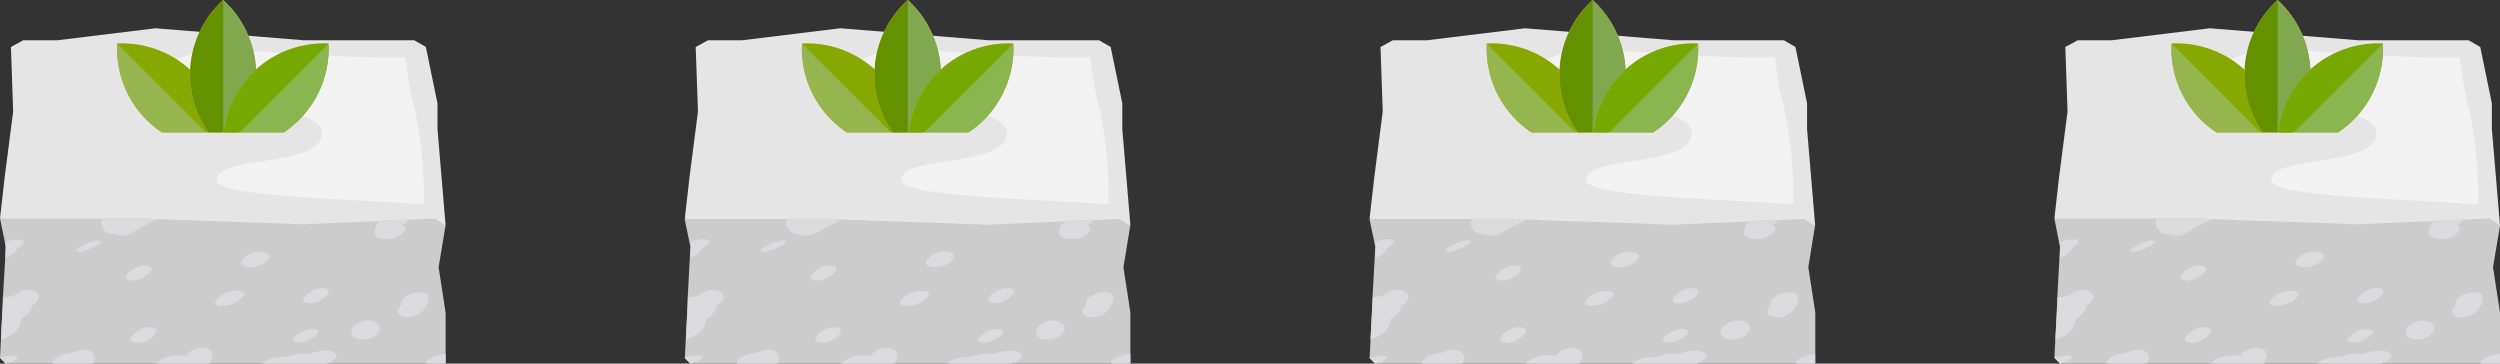 <svg xmlns="http://www.w3.org/2000/svg" viewBox="0 0 436.87 63.54"><rect x="0" y="0" width="436.87" height="63.54" fill="#333333" stroke="none"/><defs><style>.cls-1{isolation:isolate;}.cls-2{fill:#e5e5e5;}.cls-3{fill:#ccc;}.cls-4,.cls-9{mix-blend-mode:multiply;}.cls-5{fill:#dbdbde;}.cls-6{fill:#f2f2f2;}.cls-7{fill:#ffa84a;}.cls-8{fill:#87a800;}.cls-9{fill:#abcccc;opacity:0.39;}.cls-10{fill:#639100;}.cls-11{fill:#75a800;}</style></defs><title>Tofu</title><g class="cls-1"><g id="Layer_2" data-name="Layer 2"><g id="Layer_1-2" data-name="Layer 1"><polygon class="cls-2" points="77.87 39.4 76.45 22.57 76.45 18.07 74.42 8.21 72.39 7.04 53.13 7.04 27.17 4.94 9.99 7.04 4.06 7.04 1.91 8.21 2.3 19.47 0.81 31.02 0 38.19 42.39 49.75 77.87 39.4"/><path class="cls-3" d="M76.65,46.7l1.22,7.92v8.92H1l-1-1H0l.16-3.2.25-4.89v0l.09-1.79,0-.54L.91,45.1,1,43.05l-.14-.71L0,38.19H24.74l2.66.1h0l25.52.91,13.55-.59h0l5-.22,4.56-.2,1.83,1.21Z"/><g class="cls-4"><path class="cls-5" d="M72.83,51.1a4.55,4.55,0,0,0-1.78.61c-.3.19-.86.6-.88,1a2.35,2.35,0,0,1-.13.65l-.13.24a4.28,4.28,0,0,1-.26.38c-.67.92.57,1.43,1.3,1.45a3.67,3.67,0,0,0,3.93-3.28C74.92,51.11,73.64,51,72.83,51.1Z"/><path class="cls-5" d="M66.17,56.72A2.45,2.45,0,0,0,64.11,56a3.79,3.79,0,0,0-2.32,1.09,1.21,1.21,0,0,0,.57,2.09,2.6,2.6,0,0,0,1,.12A3.64,3.64,0,0,0,65,59a2.63,2.63,0,0,0,1.22-1.06A1.07,1.07,0,0,0,66.17,56.72ZM62,58.92l-.19-.19a2.23,2.23,0,0,0,.24.19Z"/><path class="cls-5" d="M41.85,50.84a4.8,4.8,0,0,0-1.73.18,4.27,4.27,0,0,0-1.6.71,3.59,3.59,0,0,0-.9,1c-.19.3.19.55.41.62a3.39,3.39,0,0,0,1.52,0,4.15,4.15,0,0,0,2.59-1.22l0,0c.21-.18.62-.45.52-.81S42.12,50.87,41.85,50.84Z"/><path class="cls-5" d="M26,57.16c-1.8,0-5,2.75-1.8,2.75C26,59.91,29.16,57.16,26,57.16Z"/><path class="cls-5" d="M25.18,46.4c-1.74,0-5,2.64-1.84,2.64C25.09,49,28.36,46.4,25.18,46.4Z"/><path class="cls-5" d="M27.4,38.29a3.26,3.26,0,0,1-.61.41,39,39,0,0,0-3.54,1.85,3.2,3.2,0,0,1-3.22.36,2.17,2.17,0,0,1-1.84-.68,2,2,0,0,1-.47-.94,1.54,1.54,0,0,1,.25-1.1h6.77Z"/><path class="cls-5" d="M17,42c-1,0-5.38,2-3,2C15,44,19.34,42,17,42Z"/><path class="cls-5" d="M5.55,53.46h0l.09,0-.09.06a.61.61,0,0,1,0,.25A3.52,3.52,0,0,1,4.66,55a3.84,3.84,0,0,1-1,.7.48.48,0,0,1,0,.12c-.05,1.91-1.81,2.93-3.41,3.48l-.09,0,.25-4.89a.52.52,0,0,1,.16-.06l-.15,0,.09-1.79,0-.54A5.94,5.94,0,0,1,2,51.81l.21,0a3.69,3.69,0,0,1,.38-.26l-.13.06.2-.12a8.2,8.2,0,0,1,.76-.43c.85-.47,2.47-.61,3.16.24S6.27,53,5.55,53.46Z"/><path class="cls-5" d="M46.55,45.64c.26-.25.59-.57.48-1s-.56-.55-.91-.62a4.1,4.1,0,0,0-3.32.89l-.14.14c-.25.25-.58.57-.47,1s.56.55.91.62a4.12,4.12,0,0,0,3.32-.89Z"/><path class="cls-5" d="M70.74,39.1a2.65,2.65,0,0,0-.39.23.7.7,0,0,1,.31,1.14,3.81,3.81,0,0,1-3.1,1.29,4,4,0,0,1-1.64-.33.78.78,0,0,1-.48-.85,2.87,2.87,0,0,1,1-2h0l5-.22A2,2,0,0,1,70.74,39.1Z"/><path class="cls-5" d="M54.31,53c1.74,0,5-2.64,1.83-2.64C54.39,50.32,51.13,53,54.31,53Z"/><path class="cls-5" d="M57.13,63.54H45.86a4.58,4.58,0,0,1,3-1.1c1.28,0,2.63-.57,3.93-.68a2.44,2.44,0,0,1,1,.15,9.74,9.74,0,0,1,1.85-.51c1-.18,2.31-.32,3.05.48C59.27,62.41,58.3,63.12,57.13,63.54Z"/><path class="cls-5" d="M52.5,59.83c1.52,0,5.08-2.32,1.92-2.32C52.9,57.51,49.34,59.83,52.5,59.83Z"/><path class="cls-5" d="M37,62.68a4.61,4.61,0,0,1-.43.86h-9.4a5.89,5.89,0,0,1,4.3-1.43c.36,0,.72.06,1.07.1C33.3,60.37,38,60.21,37,62.68Z"/><path class="cls-5" d="M16.1,63.54h-7c.25-1.11,1.56-1.59,2.55-1.74l.54-.08.31-.07.38-.1.23-.09c.94-.45,2.48-.59,3.19.36A1.33,1.33,0,0,1,16.1,63.54Z"/><path class="cls-5" d="M3.62,42.93a1.67,1.67,0,0,1-.16.12s0,0,0,0a4.27,4.27,0,0,0-.38.36c-.12.14-.24.27-.34.4a.22.22,0,0,1-.07.07.91.91,0,0,0-.11.16,3.28,3.28,0,0,1-1.61,1L1,43.05l-.14-.71a6.12,6.12,0,0,1,2.47-.46c.23,0,.75,0,.83.34S3.82,42.82,3.62,42.93Z"/><path class="cls-5" d="M3.05,62.55a2.09,2.09,0,0,1-1,.65,7.65,7.65,0,0,1-.95.34H1l-1-1H0a9.27,9.27,0,0,1,1.21-.27C1.34,62.21,3.45,61.9,3.05,62.55Z"/><path class="cls-5" d="M77.87,61.85v1.69H74.48a.71.71,0,0,1,0-.29c.12-.34.66-.61,1-.76a6.56,6.56,0,0,1,1.79-.57C77.37,61.91,77.6,61.87,77.87,61.85Z"/></g><path class="cls-6" d="M72.48,19.1A59.81,59.81,0,0,1,70.87,10c-11.58.27-23.1-1.12-34.66-1.45-5.31,1.49-9,3.19-9,4.95,0,4.6,29.08,3.65,29.08,9.74s-18.4,3.81-18.4,8.19c0,2.94,21.82,3.24,36.16,4.29A73.81,73.81,0,0,0,72.48,19.1Z"/><path class="cls-7" d="M28.3,23.14H38.79A17.52,17.52,0,0,0,20.48,7.62h0A17.62,17.62,0,0,0,25.6,20.94,17.45,17.45,0,0,0,28.3,23.14Z"/><path class="cls-8" d="M28.3,23.14H38.79A17.52,17.52,0,0,0,20.48,7.62h0A17.62,17.62,0,0,0,25.6,20.94,17.45,17.45,0,0,0,28.3,23.14Z"/><path class="cls-9" d="M28.3,23.14H36L20.48,7.62h0A17.62,17.62,0,0,0,25.6,20.94,17.45,17.45,0,0,0,28.3,23.14Z"/><path class="cls-7" d="M41.56,23.14A17.61,17.61,0,0,0,39,0l0,0a17.55,17.55,0,0,0-2.58,23.12Z"/><path class="cls-10" d="M41.56,23.14A17.61,17.61,0,0,0,39,0l0,0a17.55,17.55,0,0,0-2.58,23.12Z"/><path class="cls-9" d="M41.56,23.14A17.61,17.61,0,0,0,39,0l0,0V23.14Z"/><path class="cls-7" d="M49.57,23.14a17.45,17.45,0,0,0,2.7-2.2A17.62,17.62,0,0,0,57.41,7.62h0a17.6,17.6,0,0,0-13.3,5.13,17.42,17.42,0,0,0-5,10.39Z"/><path class="cls-11" d="M49.57,23.14a17.45,17.45,0,0,0,2.7-2.2A17.62,17.62,0,0,0,57.41,7.62h0a17.6,17.6,0,0,0-13.3,5.13,17.42,17.42,0,0,0-5,10.39Z"/><path class="cls-9" d="M49.57,23.14a17.45,17.45,0,0,0,2.7-2.2A17.62,17.62,0,0,0,57.41,7.62h0L41.87,23.14Z"/><polygon class="cls-2" points="197.54 39.4 196.12 22.57 196.12 18.07 194.09 8.21 192.06 7.04 172.8 7.04 146.84 4.94 129.65 7.04 123.72 7.04 121.57 8.21 121.97 19.47 120.48 31.02 119.67 38.19 162.05 49.75 197.54 39.4"/><path class="cls-3" d="M196.32,46.7l1.21,7.92v8.92H120.68l-1-1h0l.16-3.2.25-4.89v0l.08-1.79,0-.54.37-6.95.11-2.05-.15-.71-.86-4.15h24.74l2.66.1h0l25.52.91,13.55-.59h0l5-.22,4.57-.2,1.82,1.21Z"/><g class="cls-4"><path class="cls-5" d="M192.5,51.1a4.55,4.55,0,0,0-1.78.61c-.3.19-.87.6-.88,1a2.35,2.35,0,0,1-.13.65,1.83,1.83,0,0,0-.13.24c-.08.13-.17.25-.26.38-.68.92.57,1.43,1.29,1.45a3.77,3.77,0,0,0,3.1-1.3,3.68,3.68,0,0,0,.83-2C194.59,51.11,193.31,51,192.5,51.1Z"/><path class="cls-5" d="M185.84,56.72a2.47,2.47,0,0,0-2.06-.69,3.79,3.79,0,0,0-2.32,1.09,1.2,1.2,0,0,0,.56,2.09,2.67,2.67,0,0,0,1,.12,3.6,3.6,0,0,0,1.65-.34,2.58,2.58,0,0,0,1.22-1.06A1.07,1.07,0,0,0,185.84,56.72Zm-4.13,2.2-.19-.19a2.23,2.23,0,0,0,.24.19Z"/><path class="cls-5" d="M161.51,50.84a4.8,4.8,0,0,0-1.73.18,4.16,4.16,0,0,0-1.59.71,3.62,3.62,0,0,0-.91,1c-.18.3.2.55.42.62a3.35,3.35,0,0,0,1.51,0,4.15,4.15,0,0,0,2.6-1.22l0,0c.21-.18.61-.45.52-.81S161.78,50.87,161.51,50.84Z"/><path class="cls-5" d="M145.64,57.16c-1.81,0-5,2.75-1.8,2.75C145.65,59.91,148.82,57.16,145.64,57.16Z"/><path class="cls-5" d="M144.84,46.4c-1.74,0-5,2.64-1.83,2.64C144.75,49,148,46.4,144.84,46.4Z"/><path class="cls-5" d="M147.07,38.29a3.62,3.62,0,0,1-.61.41,36.47,36.47,0,0,0-3.54,1.85,3.2,3.2,0,0,1-3.22.36,2.17,2.17,0,0,1-1.84-.68,1.87,1.87,0,0,1-.47-.94,1.59,1.59,0,0,1,.24-1.1h6.78Z"/><path class="cls-5" d="M136.65,42c-1,0-5.38,2-3,2C134.68,44,139,42,136.65,42Z"/><path class="cls-5" d="M125.21,53.46h0l.09,0-.09.06a.59.59,0,0,1,0,.25,3.8,3.8,0,0,1-.85,1.25,3.73,3.73,0,0,1-1,.7c0,.05,0,.08,0,.12-.06,1.91-1.82,2.93-3.42,3.48l-.08,0,.25-4.89a.47.47,0,0,1,.15-.06l-.14,0,.08-1.79,0-.54a5.86,5.86,0,0,1,1.43-.24l.21,0a2.94,2.94,0,0,1,.39-.26l-.13.06.19-.12a8.2,8.2,0,0,1,.76-.43c.86-.47,2.48-.61,3.17.24S125.93,53,125.21,53.46Z"/><path class="cls-5" d="M166.22,45.64c.25-.25.58-.57.47-1s-.55-.55-.9-.62a4.13,4.13,0,0,0-3.33.89l-.13.14c-.26.25-.59.57-.47,1s.55.55.9.62a4.1,4.1,0,0,0,3.32-.89Z"/><path class="cls-5" d="M190.4,39.1a3.29,3.29,0,0,0-.39.23.7.7,0,0,1,.32,1.14,3.81,3.81,0,0,1-3.1,1.29,4,4,0,0,1-1.64-.33.78.78,0,0,1-.48-.85,2.82,2.82,0,0,1,1-2h0l5-.22A1.87,1.87,0,0,1,190.4,39.1Z"/><path class="cls-5" d="M174,53c1.74,0,5-2.64,1.83-2.64C174.06,50.32,170.79,53,174,53Z"/><path class="cls-5" d="M176.79,63.54H165.52a4.63,4.63,0,0,1,3-1.1c1.28,0,2.62-.57,3.92-.68a2.49,2.49,0,0,1,1.06.15,9.85,9.85,0,0,1,1.84-.51c1-.18,2.31-.32,3.06.48C178.94,62.41,178,63.12,176.79,63.54Z"/><path class="cls-5" d="M172.17,59.83c1.52,0,5.08-2.32,1.92-2.32C172.57,57.51,169,59.83,172.17,59.83Z"/><path class="cls-5" d="M156.71,62.68a4.11,4.11,0,0,1-.44.86h-9.39a5.89,5.89,0,0,1,4.3-1.43c.35,0,.71.06,1.06.1C153,60.37,157.66,60.21,156.71,62.68Z"/><path class="cls-5" d="M135.76,63.54h-7c.25-1.11,1.57-1.59,2.56-1.74l.53-.08.32-.07.38-.1.23-.09c.94-.45,2.48-.59,3.19.36A1.33,1.33,0,0,1,135.76,63.54Z"/><path class="cls-5" d="M123.29,42.93l-.16.12s0,0,0,0-.26.23-.39.36l-.34.4s0,.06-.06.07a.91.91,0,0,0-.11.16,3.36,3.36,0,0,1-1.62,1l.11-2.05-.15-.71a6.16,6.16,0,0,1,2.48-.46c.22,0,.74,0,.82.34S123.48,42.82,123.29,42.93Z"/><path class="cls-5" d="M122.71,62.55a2,2,0,0,1-1,.65,7.11,7.11,0,0,1-1,.34h-.1l-1-1h0a9.12,9.12,0,0,1,1.2-.27C121,62.21,123.12,61.9,122.71,62.55Z"/><path class="cls-5" d="M197.53,61.85v1.69h-3.39a1.35,1.35,0,0,1,.05-.29c.12-.34.67-.61,1-.76a6.61,6.61,0,0,1,1.78-.57C197,61.91,197.26,61.87,197.53,61.85Z"/></g><path class="cls-6" d="M192.15,19.1A58.6,58.6,0,0,1,190.54,10c-11.58.27-23.1-1.12-34.67-1.45-5.3,1.49-9,3.19-9,4.95,0,4.6,29.07,3.65,29.07,9.74s-18.39,3.81-18.39,8.19c0,2.94,21.82,3.24,36.16,4.29A73.81,73.81,0,0,0,192.15,19.1Z"/><path class="cls-7" d="M148,23.14h10.49A17.54,17.54,0,0,0,140.15,7.62h0a17.62,17.62,0,0,0,5.14,13.32A17.06,17.06,0,0,0,148,23.14Z"/><path class="cls-8" d="M148,23.14h10.49A17.54,17.54,0,0,0,140.15,7.62h0a17.62,17.62,0,0,0,5.14,13.32A17.06,17.06,0,0,0,148,23.14Z"/><path class="cls-9" d="M148,23.14h7.69L140.15,7.62h0a17.62,17.62,0,0,0,5.14,13.32A17.06,17.06,0,0,0,148,23.14Z"/><path class="cls-7" d="M161.23,23.14A17.61,17.61,0,0,0,158.63,0l0,0A17.57,17.57,0,0,0,156,23.14Z"/><path class="cls-10" d="M161.23,23.14A17.61,17.61,0,0,0,158.63,0l0,0A17.57,17.57,0,0,0,156,23.14Z"/><path class="cls-9" d="M161.23,23.14A17.61,17.61,0,0,0,158.63,0l0,0V23.14Z"/><path class="cls-7" d="M169.23,23.14a17.52,17.52,0,0,0,2.71-2.2,17.7,17.7,0,0,0,5.14-13.32h0a17.54,17.54,0,0,0-18.31,15.52Z"/><path class="cls-11" d="M169.23,23.14a17.52,17.52,0,0,0,2.71-2.2,17.7,17.7,0,0,0,5.14-13.32h0a17.54,17.54,0,0,0-18.31,15.52Z"/><path class="cls-9" d="M169.23,23.14a17.52,17.52,0,0,0,2.71-2.2,17.7,17.7,0,0,0,5.14-13.32h0L161.53,23.14Z"/><polygon class="cls-2" points="317.2 39.4 315.78 22.57 315.78 18.07 313.75 8.21 311.73 7.04 292.46 7.04 266.51 4.94 249.32 7.04 243.39 7.04 241.24 8.21 241.63 19.47 240.15 31.02 239.33 38.19 281.72 49.75 317.2 39.4"/><path class="cls-3" d="M316,46.7l1.22,7.92v8.92H240.34l-1-1h0l.16-3.2.25-4.89v0l.09-1.79,0-.54.38-6.95.1-2.05-.14-.71-.87-4.15h24.74l2.66.1h0l25.52.91,13.55-.59h0l5-.22,4.56-.2,1.83,1.21Z"/><g class="cls-4"><path class="cls-5" d="M312.16,51.1a4.45,4.45,0,0,0-1.77.61c-.31.19-.87.6-.89,1a2.35,2.35,0,0,1-.13.65s-.11.22-.13.24A4.28,4.28,0,0,1,309,54c-.67.92.57,1.43,1.3,1.45a3.78,3.78,0,0,0,3.1-1.3,3.84,3.84,0,0,0,.83-2C314.25,51.11,313,51,312.16,51.1Z"/><path class="cls-5" d="M305.5,56.72a2.45,2.45,0,0,0-2.06-.69,3.79,3.79,0,0,0-2.32,1.09,1.21,1.21,0,0,0,.57,2.09,2.62,2.62,0,0,0,1,.12,3.62,3.62,0,0,0,1.65-.34,2.63,2.63,0,0,0,1.22-1.06A1.05,1.05,0,0,0,305.5,56.72Zm-4.12,2.2-.2-.19a2.23,2.23,0,0,0,.24.19Z"/><path class="cls-5" d="M281.18,50.84a4.8,4.8,0,0,0-1.73.18,4.27,4.27,0,0,0-1.6.71,3.59,3.59,0,0,0-.9,1c-.19.3.19.55.41.62a3.4,3.4,0,0,0,1.52,0,4.12,4.12,0,0,0,2.59-1.22l0,0c.21-.18.62-.45.52-.81S281.45,50.87,281.18,50.84Z"/><path class="cls-5" d="M265.31,57.16c-1.81,0-5,2.75-1.81,2.75C265.32,59.91,268.49,57.16,265.31,57.16Z"/><path class="cls-5" d="M264.51,46.4c-1.74,0-5,2.64-1.84,2.64C264.42,49,267.69,46.4,264.51,46.4Z"/><path class="cls-5" d="M266.73,38.29a3.26,3.26,0,0,1-.61.41,37.46,37.46,0,0,0-3.53,1.85,3.22,3.22,0,0,1-3.23.36,2.2,2.2,0,0,1-1.84-.68,2,2,0,0,1-.47-.94,1.59,1.59,0,0,1,.25-1.1h6.77Z"/><path class="cls-5" d="M256.32,42c-1,0-5.38,2-3,2C254.34,44,258.67,42,256.32,42Z"/><path class="cls-5" d="M244.88,53.46h0l.09,0-.09.06a.48.48,0,0,1,0,.25A3.52,3.52,0,0,1,244,55a3.84,3.84,0,0,1-1,.7c0,.05,0,.08,0,.12-.05,1.91-1.81,2.93-3.41,3.48l-.09,0,.25-4.89a.52.52,0,0,1,.16-.06l-.15,0,.09-1.79,0-.54a5.94,5.94,0,0,1,1.44-.24l.21,0a3.69,3.69,0,0,1,.38-.26l-.13.06.2-.12a8.2,8.2,0,0,1,.76-.43c.85-.47,2.47-.61,3.16.24S245.6,53,244.88,53.46Z"/><path class="cls-5" d="M285.88,45.64c.26-.25.59-.57.48-1s-.56-.55-.9-.62a4.11,4.11,0,0,0-3.33.89l-.14.14c-.25.25-.58.57-.47,1s.56.55.91.62a4.12,4.12,0,0,0,3.32-.89Z"/><path class="cls-5" d="M310.07,39.1a2.65,2.65,0,0,0-.39.23.7.7,0,0,1,.31,1.14,3.81,3.81,0,0,1-3.1,1.29,4,4,0,0,1-1.64-.33.78.78,0,0,1-.48-.85,2.87,2.87,0,0,1,1-2h0l5-.22A1.94,1.94,0,0,1,310.07,39.1Z"/><path class="cls-5" d="M293.64,53c1.74,0,5-2.64,1.83-2.64C293.72,50.32,290.46,53,293.64,53Z"/><path class="cls-5" d="M296.46,63.54H285.19a4.58,4.58,0,0,1,3-1.1c1.29,0,2.63-.57,3.93-.68a2.44,2.44,0,0,1,1.05.15,10,10,0,0,1,1.85-.51c1-.18,2.31-.32,3.05.48C298.6,62.41,297.63,63.12,296.46,63.54Z"/><path class="cls-5" d="M291.83,59.83c1.53,0,5.08-2.32,1.93-2.32C292.23,57.51,288.67,59.83,291.83,59.83Z"/><path class="cls-5" d="M276.38,62.68a4.65,4.65,0,0,1-.44.86h-9.4a5.91,5.91,0,0,1,4.3-1.43c.36,0,.72.06,1.07.1C272.63,60.37,277.33,60.21,276.38,62.68Z"/><path class="cls-5" d="M255.43,63.54h-7C248.65,62.43,250,62,251,61.8l.54-.08.31-.07.39-.1.22-.09c.94-.45,2.49-.59,3.19.36A1.33,1.33,0,0,1,255.43,63.54Z"/><path class="cls-5" d="M243,42.93a1.67,1.67,0,0,1-.16.12l0,0a4.27,4.27,0,0,0-.38.36l-.34.4-.07.07a.91.91,0,0,0-.11.16,3.28,3.28,0,0,1-1.61,1l.1-2.05-.14-.71a6.12,6.12,0,0,1,2.47-.46c.23,0,.75,0,.83.34S243.15,42.82,243,42.93Z"/><path class="cls-5" d="M242.38,62.55a2,2,0,0,1-1,.65,7.65,7.65,0,0,1-1,.34h-.11l-1-1h0a9.27,9.27,0,0,1,1.21-.27C240.67,62.21,242.78,61.9,242.38,62.55Z"/><path class="cls-5" d="M317.2,61.85v1.69h-3.39a.71.71,0,0,1,.05-.29c.12-.34.66-.61.95-.76a6.56,6.56,0,0,1,1.79-.57C316.7,61.91,316.93,61.87,317.2,61.85Z"/></g><path class="cls-6" d="M311.81,19.1A59.81,59.81,0,0,1,310.2,10c-11.58.27-23.1-1.12-34.66-1.45-5.31,1.49-9,3.19-9,4.95,0,4.6,29.08,3.65,29.08,9.74s-18.4,3.81-18.4,8.19c0,2.94,21.83,3.24,36.16,4.29A73.81,73.81,0,0,0,311.81,19.1Z"/><path class="cls-7" d="M267.63,23.14h10.49A17.52,17.52,0,0,0,259.81,7.62h0a17.62,17.62,0,0,0,5.14,13.32A17.45,17.45,0,0,0,267.63,23.14Z"/><path class="cls-8" d="M267.63,23.14h10.49A17.52,17.52,0,0,0,259.81,7.62h0a17.62,17.62,0,0,0,5.14,13.32A17.45,17.45,0,0,0,267.63,23.14Z"/><path class="cls-9" d="M267.63,23.14h7.7L259.81,7.62h0a17.62,17.62,0,0,0,5.14,13.32A17.45,17.45,0,0,0,267.63,23.14Z"/><path class="cls-7" d="M280.89,23.14A17.59,17.59,0,0,0,278.3,0l0,0a17.55,17.55,0,0,0-2.58,23.12Z"/><path class="cls-10" d="M280.89,23.14A17.59,17.59,0,0,0,278.3,0l0,0a17.55,17.55,0,0,0-2.58,23.12Z"/><path class="cls-9" d="M280.89,23.14A17.59,17.59,0,0,0,278.3,0l0,0V23.14Z"/><path class="cls-7" d="M288.9,23.14a17.45,17.45,0,0,0,2.7-2.2,17.62,17.62,0,0,0,5.14-13.32h0a17.52,17.52,0,0,0-18.3,15.52Z"/><path class="cls-11" d="M288.9,23.14a17.45,17.45,0,0,0,2.7-2.2,17.62,17.62,0,0,0,5.14-13.32h0a17.52,17.52,0,0,0-18.3,15.52Z"/><path class="cls-9" d="M288.9,23.14a17.45,17.45,0,0,0,2.7-2.2,17.62,17.62,0,0,0,5.14-13.32h0L281.2,23.14Z"/><polygon class="cls-2" points="436.87 39.4 435.45 22.57 435.45 18.07 433.42 8.21 431.39 7.04 412.13 7.04 386.17 4.94 368.98 7.04 363.06 7.04 360.91 8.21 361.3 19.47 359.81 31.02 359 38.19 401.38 49.75 436.87 39.4"/><path class="cls-3" d="M435.65,46.7l1.22,7.92v8.92H360l-1-1h0l.16-3.2.25-4.89v0l.09-1.79,0-.54.38-6.95.1-2.05-.15-.71L359,38.19h24.74l2.66.1h0l25.52.91,13.56-.59h0l5-.22,4.57-.2,1.83,1.21Z"/><g class="cls-4"><path class="cls-5" d="M431.83,51.1a4.55,4.55,0,0,0-1.78.61c-.3.19-.86.6-.88,1a2.35,2.35,0,0,1-.13.65,1.83,1.83,0,0,0-.13.24c-.08.13-.17.25-.26.38-.68.92.57,1.43,1.29,1.45a3.77,3.77,0,0,0,3.1-1.3,3.68,3.68,0,0,0,.83-2C433.92,51.11,432.64,51,431.83,51.1Z"/><path class="cls-5" d="M425.17,56.72a2.47,2.47,0,0,0-2.06-.69,3.79,3.79,0,0,0-2.32,1.09,1.2,1.2,0,0,0,.57,2.09,2.6,2.6,0,0,0,1,.12A3.66,3.66,0,0,0,424,59a2.6,2.6,0,0,0,1.21-1.06A1.07,1.07,0,0,0,425.17,56.72ZM421,58.92l-.19-.19a2.23,2.23,0,0,0,.24.19Z"/><path class="cls-5" d="M400.84,50.84a4.8,4.8,0,0,0-1.73.18,4.16,4.16,0,0,0-1.59.71,3.79,3.79,0,0,0-.91,1c-.18.3.2.55.42.62a3.35,3.35,0,0,0,1.51,0,4.15,4.15,0,0,0,2.6-1.22l0,0c.21-.18.61-.45.52-.81S401.11,50.87,400.84,50.84Z"/><path class="cls-5" d="M385,57.16c-1.81,0-5,2.75-1.8,2.75C385,59.91,388.16,57.16,385,57.16Z"/><path class="cls-5" d="M384.18,46.4c-1.75,0-5,2.64-1.84,2.64C384.08,49,387.36,46.4,384.18,46.4Z"/><path class="cls-5" d="M386.4,38.29a3.62,3.62,0,0,1-.61.41,36.47,36.47,0,0,0-3.54,1.85,3.2,3.2,0,0,1-3.22.36,2.17,2.17,0,0,1-1.84-.68,1.87,1.87,0,0,1-.47-.94,1.59,1.59,0,0,1,.24-1.1h6.78Z"/><path class="cls-5" d="M376,42c-1,0-5.38,2-3,2C374,44,378.34,42,376,42Z"/><path class="cls-5" d="M364.54,53.46h0l.09,0s-.06,0-.09.06a.59.59,0,0,1,0,.25,3.8,3.8,0,0,1-.85,1.25,3.73,3.73,0,0,1-1,.7c0,.05,0,.08,0,.12-.06,1.91-1.82,2.93-3.41,3.48l-.09,0,.25-4.89a.47.47,0,0,1,.15-.06l-.14,0,.09-1.79,0-.54a5.86,5.86,0,0,1,1.44-.24l.21,0a3.69,3.69,0,0,1,.38-.26l-.13.06.2-.12a8,8,0,0,1,.75-.43c.86-.47,2.48-.61,3.17.24S365.26,53,364.54,53.46Z"/><path class="cls-5" d="M405.55,45.64c.25-.25.58-.57.47-1s-.55-.55-.9-.62a4.13,4.13,0,0,0-3.33.89l-.13.14c-.25.25-.58.57-.47,1s.56.55.9.62a4.1,4.1,0,0,0,3.32-.89Z"/><path class="cls-5" d="M429.73,39.1a3.29,3.29,0,0,0-.39.23.7.7,0,0,1,.32,1.14,3.81,3.81,0,0,1-3.1,1.29,4,4,0,0,1-1.64-.33.78.78,0,0,1-.48-.85,2.8,2.8,0,0,1,1-2h0l5-.22A1.87,1.87,0,0,1,429.73,39.1Z"/><path class="cls-5" d="M413.3,53c1.74,0,5-2.64,1.84-2.64C413.39,50.32,410.12,53,413.3,53Z"/><path class="cls-5" d="M416.13,63.54H404.86a4.58,4.58,0,0,1,3-1.1c1.28,0,2.62-.57,3.93-.68a2.46,2.46,0,0,1,1.05.15,9.85,9.85,0,0,1,1.84-.51c1-.18,2.31-.32,3.06.48C418.27,62.41,417.29,63.12,416.13,63.54Z"/><path class="cls-5" d="M411.5,59.83c1.52,0,5.08-2.32,1.92-2.32C411.9,57.51,408.34,59.83,411.5,59.83Z"/><path class="cls-5" d="M396,62.68a4.11,4.11,0,0,1-.44.86h-9.39a5.89,5.89,0,0,1,4.3-1.43c.36,0,.71.06,1.06.1C392.29,60.37,397,60.21,396,62.68Z"/><path class="cls-5" d="M375.1,63.54h-7c.25-1.11,1.57-1.59,2.56-1.74l.53-.08.32-.07.38-.1.23-.09c.94-.45,2.48-.59,3.19.36A1.34,1.34,0,0,1,375.1,63.54Z"/><path class="cls-5" d="M362.62,42.93l-.16.12s0,0,0,0a4.27,4.27,0,0,0-.38.36c-.13.14-.24.27-.34.4l-.07.07a.91.91,0,0,0-.11.16,3.28,3.28,0,0,1-1.61,1l.1-2.05-.15-.71a6.16,6.16,0,0,1,2.48-.46c.22,0,.74,0,.82.34S362.81,42.82,362.62,42.93Z"/><path class="cls-5" d="M362,62.55a2,2,0,0,1-1,.65,7.11,7.11,0,0,1-.95.34H360l-1-1h0a9.12,9.12,0,0,1,1.2-.27C360.34,62.21,362.45,61.9,362,62.55Z"/><path class="cls-5" d="M436.87,61.85v1.69h-3.4a1.35,1.35,0,0,1,0-.29c.12-.34.67-.61,1-.76a6.61,6.61,0,0,1,1.78-.57C436.37,61.91,436.59,61.87,436.87,61.85Z"/></g><path class="cls-6" d="M431.48,19.1A58.6,58.6,0,0,1,429.87,10c-11.58.27-23.1-1.12-34.67-1.45-5.3,1.49-9,3.19-9,4.95,0,4.6,29.07,3.65,29.07,9.74s-18.39,3.81-18.39,8.19c0,2.94,21.82,3.24,36.16,4.29A73.81,73.81,0,0,0,431.48,19.1Z"/><path class="cls-7" d="M387.3,23.14h10.49A17.52,17.52,0,0,0,379.48,7.62h0a17.48,17.48,0,0,0,7.85,15.52Z"/><path class="cls-8" d="M387.3,23.14h10.49A17.52,17.52,0,0,0,379.48,7.62h0a17.48,17.48,0,0,0,7.85,15.52Z"/><path class="cls-9" d="M387.3,23.14H395L379.48,7.62h0a17.48,17.48,0,0,0,7.85,15.52Z"/><path class="cls-7" d="M400.56,23.14A17.61,17.61,0,0,0,398,0l0,0a17.57,17.57,0,0,0-2.59,23.12Z"/><path class="cls-10" d="M400.56,23.14A17.61,17.61,0,0,0,398,0l0,0a17.57,17.57,0,0,0-2.59,23.12Z"/><path class="cls-9" d="M400.56,23.14A17.61,17.61,0,0,0,398,0l0,0V23.14Z"/><path class="cls-7" d="M408.57,23.14a17.45,17.45,0,0,0,2.7-2.2,17.66,17.66,0,0,0,5.14-13.32h0a17.54,17.54,0,0,0-18.31,15.52Z"/><path class="cls-11" d="M408.57,23.14a17.45,17.45,0,0,0,2.7-2.2,17.66,17.66,0,0,0,5.14-13.32h0a17.54,17.54,0,0,0-18.31,15.52Z"/><path class="cls-9" d="M408.57,23.14a17.45,17.45,0,0,0,2.7-2.2,17.66,17.66,0,0,0,5.14-13.32h0L400.86,23.14Z"/></g></g></g></svg>